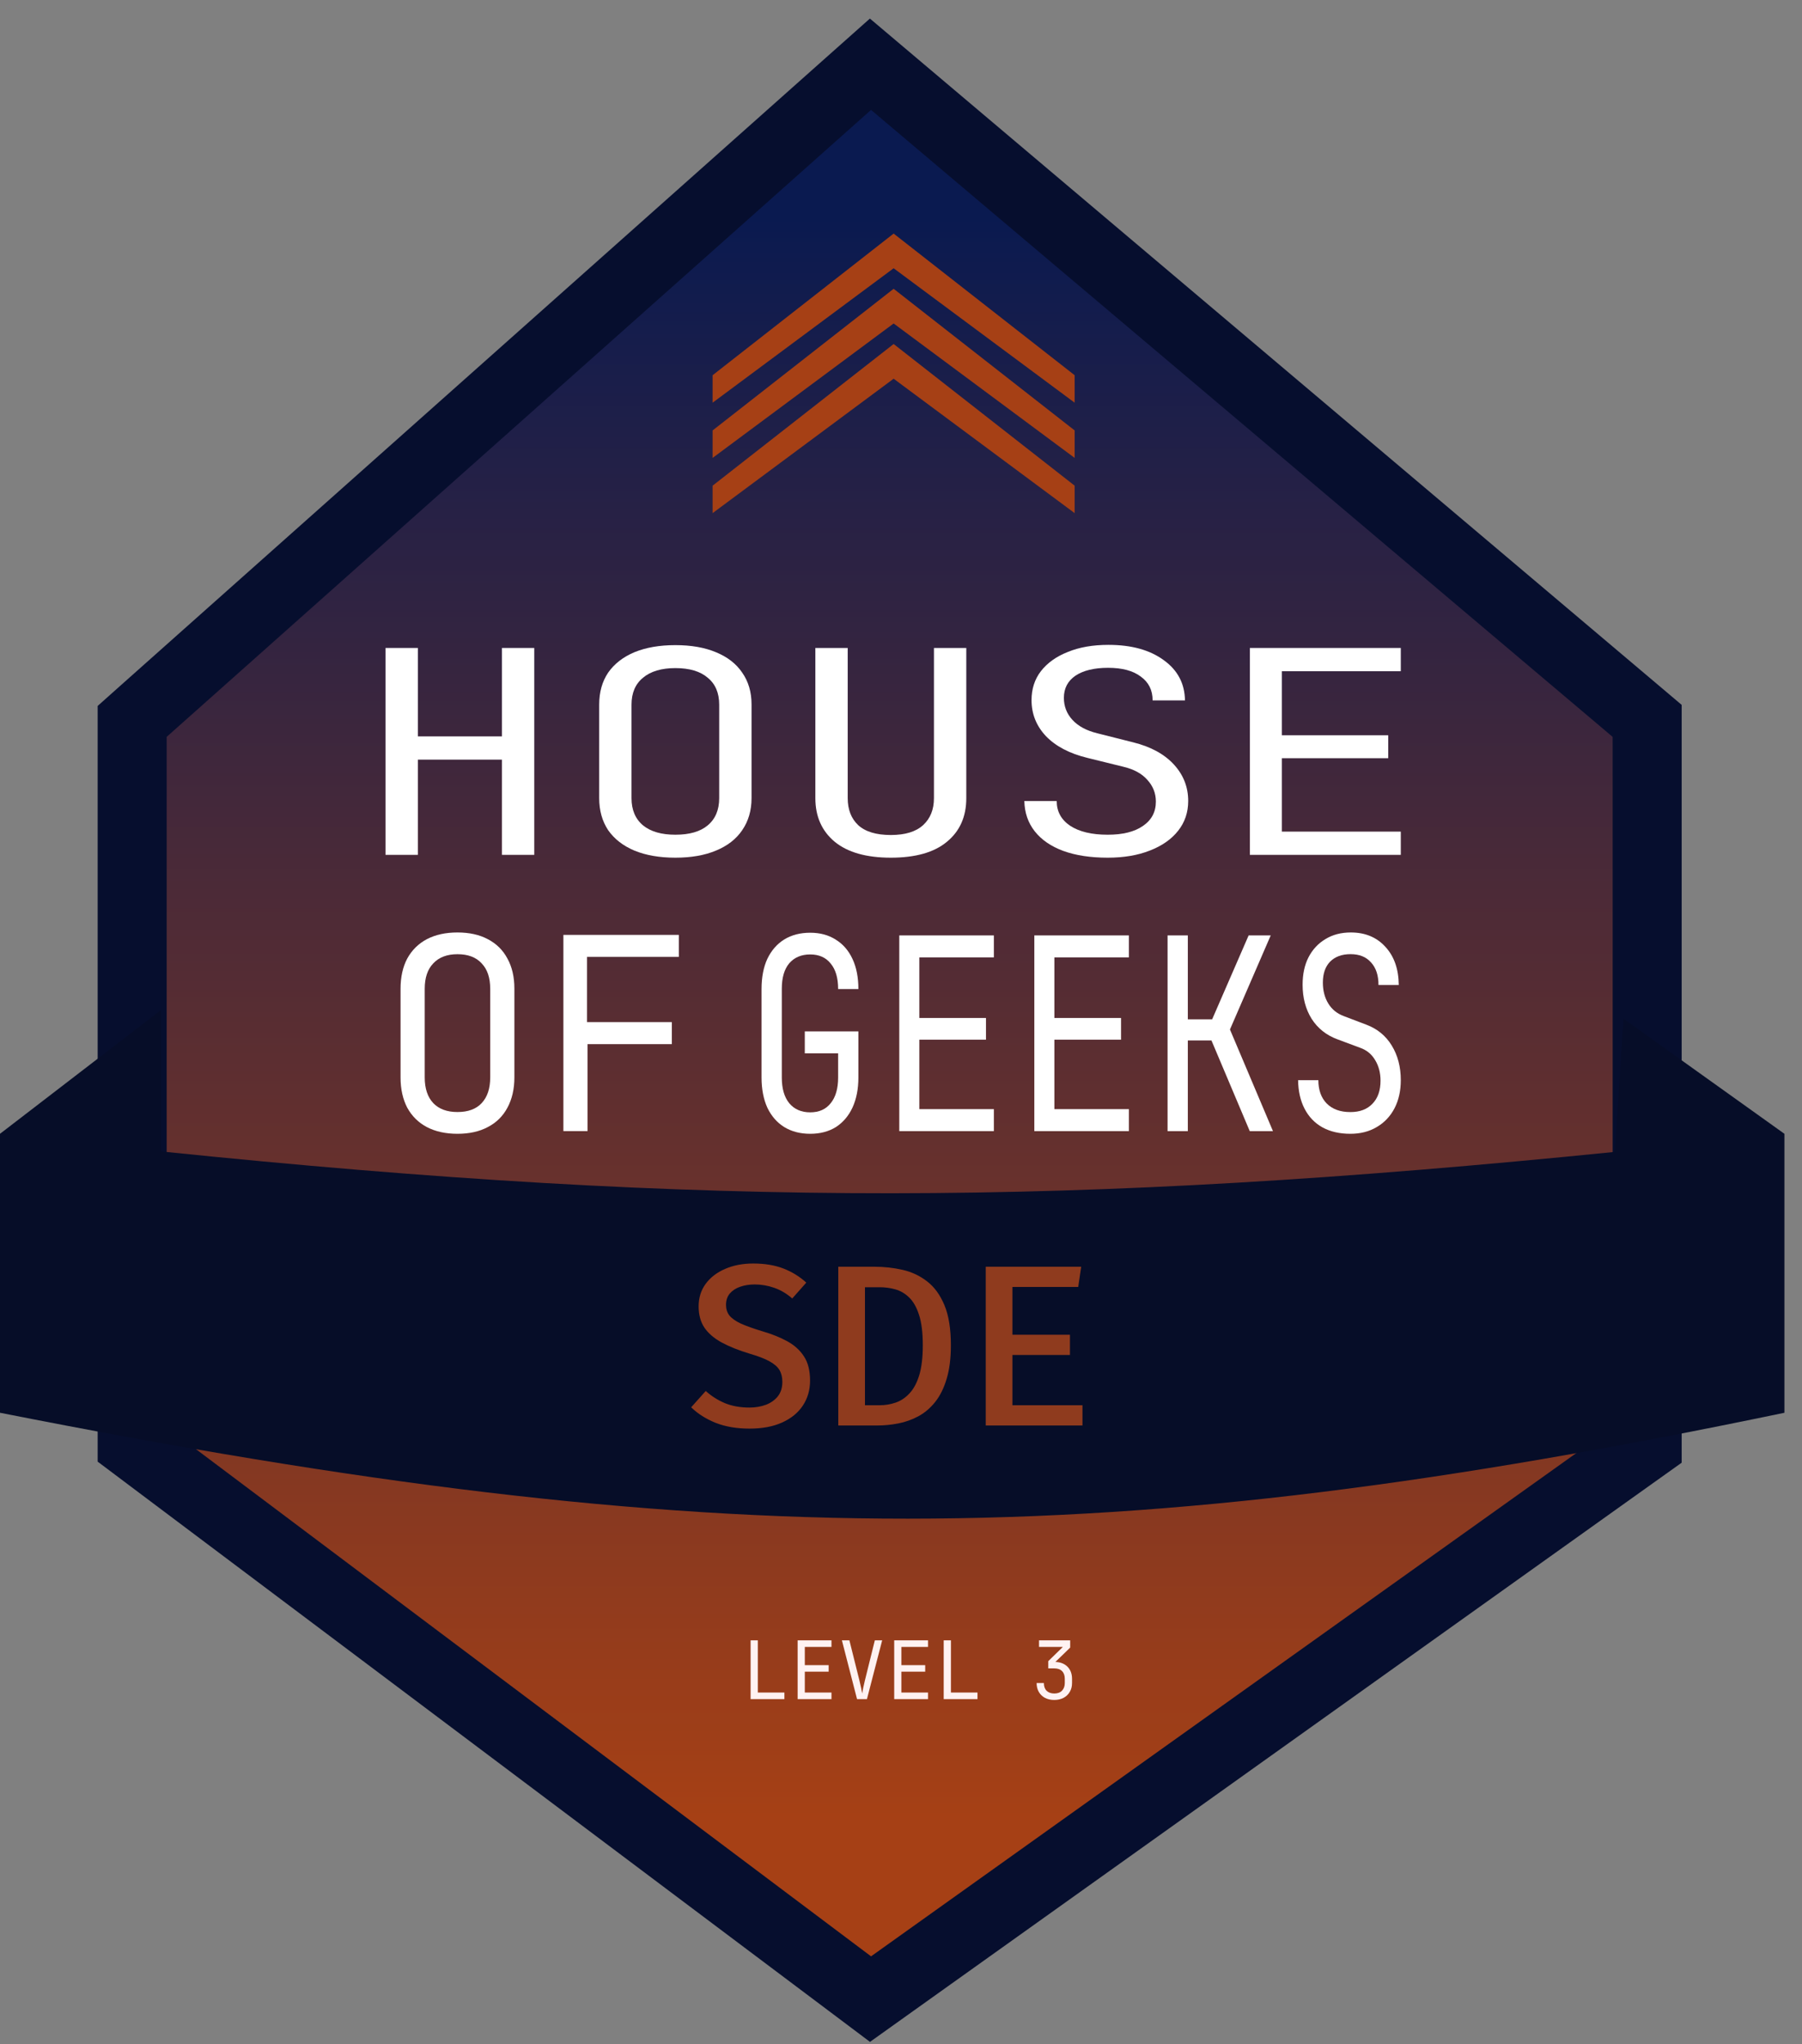 <svg width="82" height="93" viewBox="0 0 82 93" fill="none" xmlns="http://www.w3.org/2000/svg">
<rect x="0" y="0" width="82" height="93" fill="#808080" stroke="none"/>
<path d="M74.954 33.523V32.795L74.397 32.324L40.651 3.801L39.611 2.922L38.593 3.827L6.54 32.35L6.014 32.819V33.523V64.925V65.71L6.641 66.181L38.694 90.255L39.613 90.946L40.549 90.278L74.296 66.203L74.954 65.734V64.925V33.523Z" fill="url(#paint0_linear_186_525)" stroke="#060E2E" stroke-width="3.14"/>
<path d="M20.817 51.58C20.279 51.58 19.815 51.478 19.424 51.274C19.042 51.071 18.744 50.778 18.533 50.395C18.329 50.004 18.227 49.544 18.227 49.015V44.985C18.227 44.448 18.329 43.988 18.533 43.605C18.744 43.222 19.042 42.929 19.424 42.726C19.815 42.522 20.279 42.421 20.817 42.421C21.355 42.421 21.815 42.522 22.197 42.726C22.588 42.929 22.885 43.222 23.089 43.605C23.301 43.988 23.407 44.444 23.407 44.973V49.015C23.407 49.544 23.301 50.004 23.089 50.395C22.885 50.778 22.588 51.071 22.197 51.274C21.815 51.478 21.355 51.58 20.817 51.58ZM20.817 50.59C21.297 50.59 21.664 50.456 21.916 50.187C22.177 49.91 22.307 49.52 22.307 49.015V44.985C22.307 44.48 22.177 44.094 21.916 43.825C21.664 43.548 21.297 43.41 20.817 43.41C20.345 43.41 19.978 43.548 19.718 43.825C19.457 44.094 19.327 44.48 19.327 44.985V49.015C19.327 49.52 19.457 49.91 19.718 50.187C19.978 50.456 20.345 50.59 20.817 50.59Z" fill="white"/>
<path d="M25.637 51.457V42.531H30.89V43.532H26.712V46.499H30.572V47.501H26.736V51.457H25.637Z" fill="white"/>
<path d="M36.868 51.58C36.417 51.58 36.024 51.478 35.689 51.275C35.361 51.071 35.105 50.779 34.92 50.397C34.743 50.006 34.654 49.547 34.654 49.018V44.994C34.654 44.457 34.743 43.998 34.92 43.616C35.105 43.234 35.361 42.941 35.689 42.738C36.024 42.534 36.417 42.433 36.868 42.433C37.319 42.433 37.708 42.538 38.036 42.75C38.364 42.953 38.617 43.246 38.794 43.628C38.972 44.01 39.061 44.465 39.061 44.994H38.139C38.139 44.49 38.026 44.104 37.8 43.835C37.582 43.559 37.271 43.421 36.868 43.421C36.465 43.421 36.147 43.555 35.915 43.823C35.689 44.091 35.576 44.478 35.576 44.982V49.018C35.576 49.523 35.689 49.913 35.915 50.189C36.147 50.466 36.465 50.604 36.868 50.604C37.271 50.604 37.582 50.466 37.8 50.189C38.026 49.913 38.139 49.523 38.139 49.018V47.921H36.622V46.921H39.061V49.018C39.061 49.539 38.972 49.994 38.794 50.384C38.617 50.766 38.364 51.063 38.036 51.275C37.708 51.478 37.319 51.58 36.868 51.58Z" fill="white"/>
<path d="M40.922 51.458V42.555H45.226V43.555H41.834V46.311H44.867V47.299H41.834V50.458H45.226V51.458H40.922Z" fill="white"/>
<path d="M47.067 51.458V42.555H51.371V43.555H47.979V46.311H51.013V47.299H47.979V50.458H51.371V51.458H47.067Z" fill="white"/>
<path d="M53.13 51.458V42.555H54.052V46.372H55.159L56.819 42.555H57.824L55.969 46.835L57.926 51.458H56.87L55.128 47.335H54.052V51.458H53.13Z" fill="white"/>
<path d="M61.447 51.58C60.956 51.58 60.532 51.482 60.177 51.287C59.828 51.092 59.558 50.811 59.367 50.445C59.176 50.079 59.077 49.644 59.07 49.14H59.992C59.992 49.587 60.118 49.941 60.371 50.201C60.631 50.462 60.99 50.592 61.447 50.592C61.878 50.592 62.213 50.466 62.452 50.214C62.698 49.962 62.821 49.612 62.821 49.165C62.821 48.807 62.739 48.494 62.575 48.226C62.417 47.957 62.189 47.77 61.888 47.665L60.873 47.287C60.361 47.1 59.965 46.787 59.685 46.348C59.411 45.908 59.275 45.392 59.275 44.799C59.275 44.319 59.364 43.904 59.541 43.555C59.726 43.197 59.982 42.921 60.31 42.725C60.638 42.522 61.024 42.421 61.468 42.421C62.124 42.421 62.65 42.64 63.046 43.079C63.442 43.51 63.644 44.087 63.651 44.811H62.728C62.728 44.372 62.616 44.03 62.39 43.786C62.172 43.534 61.861 43.408 61.458 43.408C61.061 43.408 60.751 43.522 60.525 43.75C60.306 43.977 60.197 44.295 60.197 44.701C60.197 45.067 60.279 45.384 60.443 45.652C60.607 45.921 60.843 46.112 61.15 46.226L62.175 46.616C62.674 46.803 63.06 47.12 63.333 47.567C63.606 48.014 63.743 48.539 63.743 49.14C63.743 49.628 63.647 50.055 63.456 50.421C63.265 50.787 62.995 51.071 62.646 51.275C62.305 51.478 61.905 51.58 61.447 51.58Z" fill="white"/>
<path d="M17.543 38.89V29.478H19.015V33.501H22.841V29.478H24.312V38.89H22.841V34.558H19.015V38.89H17.543Z" fill="white"/>
<path d="M30.732 39.019C30.013 39.019 29.391 38.911 28.868 38.696C28.356 38.481 27.958 38.172 27.674 37.768C27.402 37.356 27.266 36.87 27.266 36.311V32.057C27.266 31.489 27.402 31.004 27.674 30.6C27.958 30.196 28.356 29.887 28.868 29.672C29.391 29.457 30.013 29.349 30.732 29.349C31.452 29.349 32.068 29.457 32.58 29.672C33.103 29.887 33.501 30.196 33.774 30.6C34.057 31.004 34.199 31.485 34.199 32.044V36.311C34.199 36.87 34.057 37.356 33.774 37.768C33.501 38.172 33.103 38.481 32.58 38.696C32.068 38.911 31.452 39.019 30.732 39.019ZM30.732 37.974C31.375 37.974 31.866 37.833 32.204 37.549C32.553 37.257 32.727 36.844 32.727 36.311V32.057C32.727 31.524 32.553 31.116 32.204 30.832C31.866 30.54 31.375 30.394 30.732 30.394C30.1 30.394 29.609 30.54 29.261 30.832C28.912 31.116 28.737 31.524 28.737 32.057V36.311C28.737 36.844 28.912 37.257 29.261 37.549C29.609 37.833 30.1 37.974 30.732 37.974Z" fill="white"/>
<path d="M40.537 39.019C39.425 39.019 38.575 38.778 37.986 38.297C37.397 37.807 37.103 37.145 37.103 36.311V29.478H38.575V36.311C38.575 36.827 38.733 37.235 39.049 37.536C39.376 37.837 39.872 37.987 40.537 37.987C41.191 37.987 41.681 37.837 42.008 37.536C42.335 37.235 42.499 36.827 42.499 36.311V29.478H43.971V36.311C43.971 37.154 43.676 37.815 43.087 38.297C42.51 38.778 41.66 39.019 40.537 39.019Z" fill="white"/>
<path d="M50.407 39.019C49.622 39.019 48.946 38.916 48.379 38.709C47.823 38.503 47.392 38.206 47.087 37.82C46.782 37.433 46.624 36.973 46.613 36.44H48.085C48.085 36.913 48.286 37.287 48.69 37.562C49.104 37.837 49.676 37.974 50.407 37.974C51.093 37.974 51.627 37.841 52.009 37.575C52.401 37.308 52.598 36.939 52.598 36.466C52.598 36.088 52.467 35.757 52.205 35.473C51.955 35.19 51.589 34.992 51.11 34.88L49.491 34.481C48.673 34.283 48.041 33.952 47.594 33.488C47.158 33.024 46.94 32.478 46.94 31.851C46.94 31.343 47.082 30.905 47.365 30.535C47.66 30.157 48.068 29.865 48.592 29.659C49.115 29.444 49.731 29.337 50.439 29.337C51.486 29.337 52.325 29.569 52.957 30.033C53.59 30.488 53.911 31.098 53.922 31.863H52.45C52.45 31.399 52.271 31.038 51.911 30.78C51.562 30.514 51.066 30.381 50.423 30.381C49.791 30.381 49.295 30.501 48.935 30.742C48.586 30.982 48.412 31.318 48.412 31.747C48.412 32.134 48.542 32.469 48.804 32.753C49.066 33.037 49.442 33.239 49.932 33.359L51.568 33.772C52.363 33.969 52.979 34.304 53.415 34.777C53.851 35.25 54.069 35.804 54.069 36.44C54.069 36.956 53.917 37.407 53.611 37.794C53.306 38.181 52.876 38.481 52.32 38.696C51.775 38.911 51.137 39.019 50.407 39.019Z" fill="white"/>
<path d="M56.875 38.89V29.478H63.743V30.535H58.331V33.449H63.171V34.493H58.331V37.833H63.743V38.89H56.875Z" fill="white"/>
<path d="M0 51.58L7.322 45.953V52.381C32.32 54.956 48.935 54.875 73.485 52.403L73.878 46.346L81.2 51.58V64.271C50.448 70.672 32.677 70.719 0 64.271V51.58Z" fill="#060D28"/>
<path d="M40.665 13.138L32.427 19.582V20.832L40.665 14.716L48.902 20.832V19.582L40.665 13.138Z" fill="#A64015"/>
<path d="M40.665 15.65L32.427 22.095V23.344L40.665 17.229L48.902 23.344V22.095L40.665 15.65Z" fill="#A64015"/>
<path d="M40.665 10.626L32.427 17.07V18.32L40.665 12.204L48.902 18.32V17.07L40.665 10.626Z" fill="#A64015"/>
<path d="M36.862 62.809C36.862 63.235 36.752 63.614 36.533 63.945C36.316 64.273 36.002 64.529 35.591 64.714C35.182 64.899 34.689 64.992 34.109 64.992C33.523 64.992 33.009 64.904 32.566 64.73C32.126 64.552 31.754 64.317 31.451 64.023L32.115 63.28C32.374 63.514 32.665 63.699 32.989 63.835C33.314 63.968 33.686 64.034 34.104 64.034C34.376 64.034 34.626 63.992 34.853 63.908C35.08 63.821 35.261 63.692 35.397 63.521C35.533 63.347 35.601 63.129 35.601 62.867C35.601 62.654 35.557 62.474 35.47 62.328C35.383 62.181 35.231 62.049 35.015 61.93C34.802 61.812 34.504 61.696 34.12 61.585C33.611 61.431 33.183 61.26 32.838 61.072C32.492 60.883 32.231 60.658 32.053 60.397C31.878 60.132 31.791 59.81 31.791 59.434C31.791 59.043 31.897 58.701 32.11 58.408C32.327 58.115 32.621 57.888 32.995 57.727C33.372 57.563 33.797 57.481 34.272 57.481C34.795 57.481 35.252 57.556 35.643 57.706C36.034 57.857 36.383 58.071 36.69 58.35L36.051 59.072C35.797 58.849 35.523 58.687 35.23 58.586C34.94 58.485 34.645 58.434 34.345 58.434C34.101 58.434 33.879 58.469 33.68 58.539C33.481 58.608 33.325 58.711 33.209 58.847C33.094 58.983 33.037 59.156 33.037 59.366C33.037 59.55 33.087 59.709 33.188 59.842C33.293 59.974 33.468 60.098 33.712 60.214C33.959 60.325 34.298 60.446 34.727 60.575C35.132 60.693 35.495 60.84 35.816 61.014C36.14 61.189 36.395 61.417 36.58 61.7C36.768 61.982 36.862 62.352 36.862 62.809ZM41.992 61.203C41.992 60.627 41.935 60.165 41.82 59.816C41.708 59.467 41.556 59.202 41.364 59.02C41.176 58.839 40.965 58.717 40.731 58.654C40.501 58.591 40.265 58.56 40.025 58.56H39.36V63.929H40.03C40.281 63.929 40.524 63.889 40.757 63.809C40.991 63.729 41.2 63.589 41.385 63.39C41.574 63.191 41.722 62.916 41.83 62.563C41.938 62.208 41.992 61.754 41.992 61.203ZM43.27 61.203C43.27 61.799 43.205 62.309 43.076 62.731C42.95 63.153 42.776 63.504 42.553 63.783C42.333 64.058 42.078 64.275 41.788 64.432C41.502 64.585 41.199 64.694 40.878 64.756C40.557 64.819 40.236 64.85 39.915 64.85H38.146V57.628H39.794C40.234 57.628 40.66 57.675 41.071 57.769C41.487 57.864 41.858 58.038 42.186 58.293C42.518 58.547 42.781 58.908 42.976 59.376C43.172 59.844 43.27 60.453 43.27 61.203ZM46.071 58.549V60.721H48.688V61.642H46.071V63.929H49.258V64.85H44.856V57.628H49.2L49.064 58.549H46.071Z" fill="#8F3B1E"/>
<path d="M34.156 77.299V74.625H34.485V76.999H35.694V77.299H34.156ZM36.297 77.299V74.625H37.836V74.925H36.623V75.753H37.708V76.05H36.623V76.999H37.836V77.299H36.297ZM39 77.299L38.311 74.625H38.652L39.106 76.442C39.138 76.569 39.165 76.687 39.187 76.797C39.209 76.905 39.224 76.986 39.234 77.043C39.244 76.986 39.259 76.905 39.278 76.797C39.3 76.687 39.327 76.569 39.359 76.442L39.809 74.625H40.143L39.45 77.299H39ZM40.691 77.299V74.625H42.23V74.925H41.017V75.753H42.101V76.05H41.017V76.999H42.23V77.299H40.691ZM42.943 77.299V74.625H43.272V76.999H44.481V77.299H42.943ZM47.973 77.336C47.812 77.336 47.67 77.304 47.548 77.24C47.429 77.174 47.336 77.084 47.27 76.969C47.204 76.855 47.171 76.72 47.171 76.566H47.501C47.501 76.715 47.542 76.833 47.625 76.918C47.711 77.001 47.828 77.043 47.977 77.043C48.128 77.043 48.246 76.999 48.329 76.911C48.412 76.823 48.453 76.708 48.453 76.566V76.376C48.453 76.224 48.412 76.107 48.329 76.024C48.246 75.941 48.128 75.9 47.977 75.9H47.702V75.57L48.365 74.925H47.281V74.625H48.699V74.954L47.984 75.647V75.606C48.229 75.606 48.423 75.676 48.567 75.815C48.711 75.954 48.783 76.141 48.783 76.376V76.566C48.783 76.72 48.749 76.855 48.68 76.969C48.614 77.084 48.52 77.174 48.398 77.24C48.276 77.304 48.135 77.336 47.973 77.336Z" fill="#FFF2F2"/>
<defs>
<linearGradient id="paint0_linear_186_525" x1="40.484" y1="9.841" x2="40.484" y2="82.719" gradientUnits="userSpaceOnUse">
<stop stop-color="#0A1A50"/>
<stop offset="1" stop-color="#A64015"/>
</linearGradient>
</defs>
</svg>
